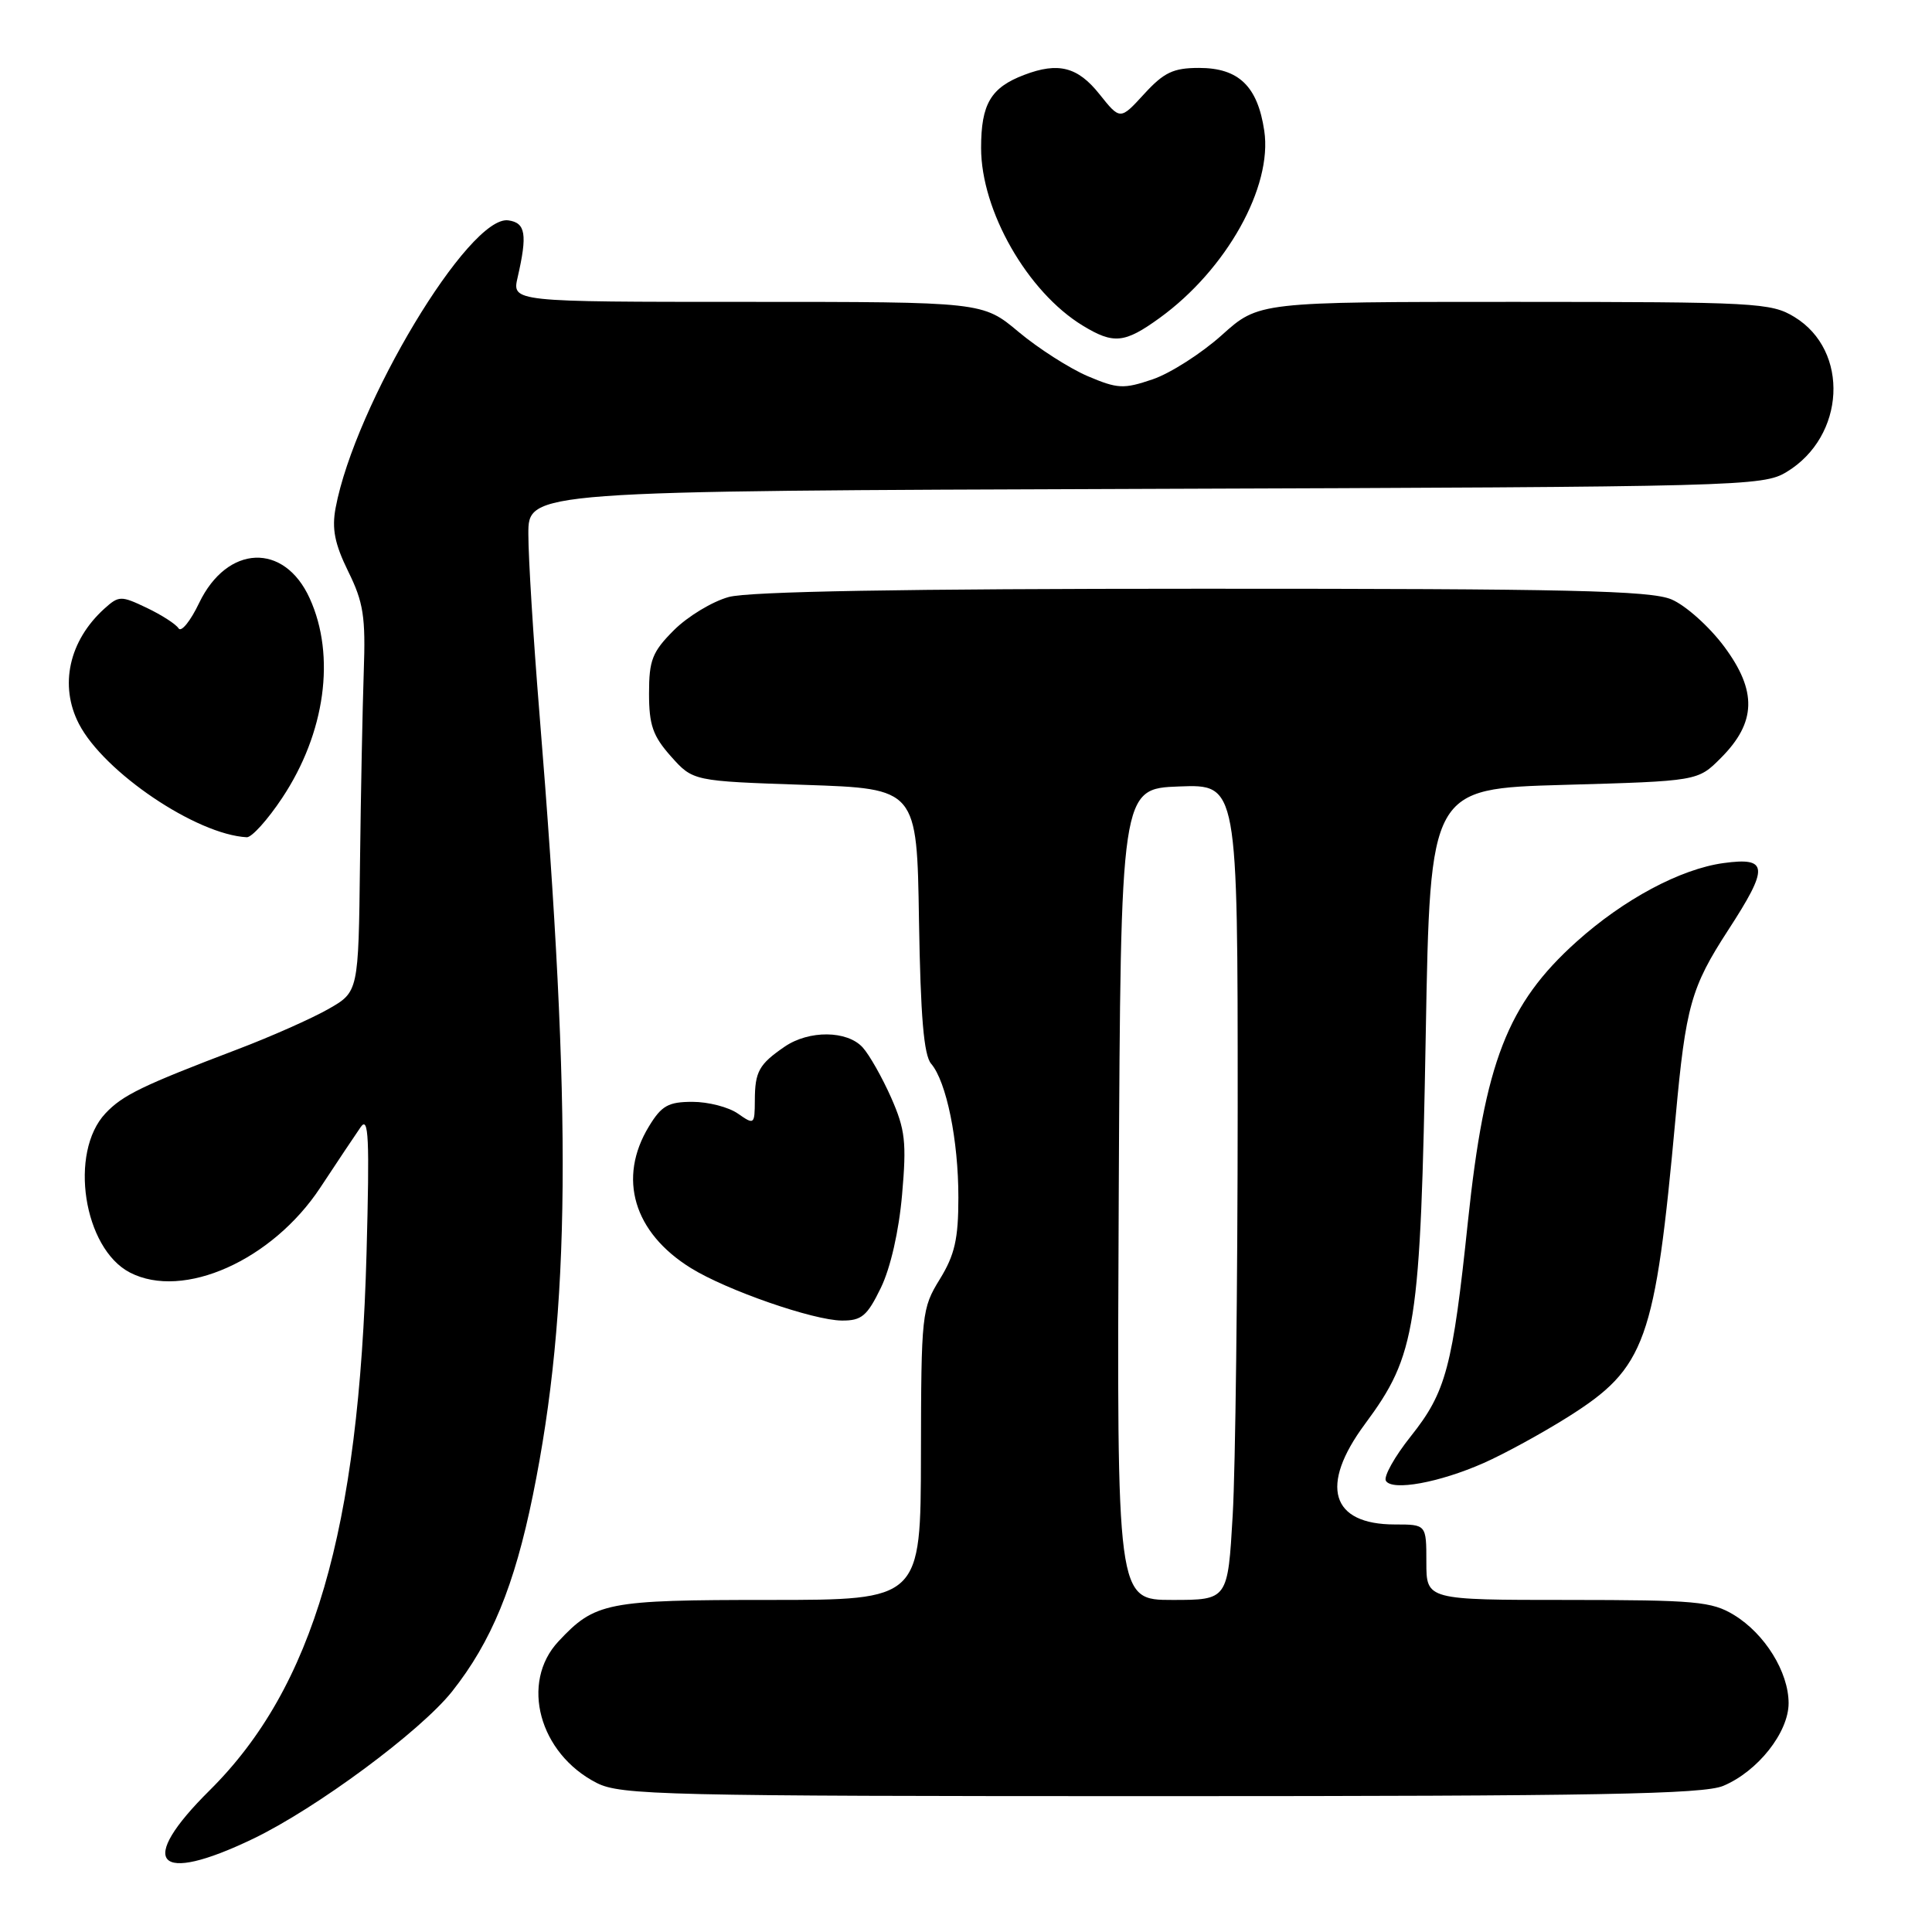 <?xml version="1.0" encoding="UTF-8" standalone="no"?>
<!DOCTYPE svg PUBLIC "-//W3C//DTD SVG 1.1//EN" "http://www.w3.org/Graphics/SVG/1.1/DTD/svg11.dtd" >
<svg xmlns="http://www.w3.org/2000/svg" xmlns:xlink="http://www.w3.org/1999/xlink" version="1.1" viewBox="0 0 256 256">
 <g >
 <path fill="currentColor"
d=" M 33.53 243.65 C 41.92 239.62 55.72 229.40 59.91 224.12 C 65.11 217.55 68.16 210.15 70.61 198.12 C 75.61 173.55 75.83 147.84 71.47 94.41 C 70.67 84.56 70.01 73.93 70.01 70.78 C 70.00 65.06 70.00 65.06 151.75 64.78 C 230.86 64.51 233.60 64.44 236.73 62.54 C 244.53 57.83 245.11 46.47 237.77 42.00 C 234.67 40.11 232.72 40.01 200.65 40.00 C 166.79 40.00 166.79 40.00 161.89 44.41 C 159.19 46.83 155.08 49.46 152.74 50.26 C 148.88 51.57 148.10 51.53 144.12 49.84 C 141.72 48.81 137.60 46.18 134.98 43.99 C 130.22 40.00 130.22 40.00 99.03 40.00 C 67.84 40.00 67.84 40.00 68.59 36.75 C 69.90 31.04 69.65 29.52 67.36 29.20 C 62.17 28.45 47.03 53.65 44.47 67.30 C 43.95 70.08 44.35 72.06 46.14 75.72 C 48.16 79.81 48.46 81.72 48.20 89.00 C 48.04 93.67 47.81 105.13 47.70 114.47 C 47.50 131.43 47.50 131.43 43.50 133.71 C 41.30 134.96 35.90 137.36 31.50 139.03 C 18.87 143.84 16.25 145.10 13.97 147.53 C 9.10 152.72 11.06 165.43 17.22 168.62 C 24.29 172.27 36.09 167.00 42.45 157.35 C 44.68 153.97 47.08 150.37 47.79 149.35 C 48.85 147.82 48.98 150.74 48.57 166.00 C 47.57 202.89 41.52 223.59 27.78 237.23 C 18.05 246.87 20.69 249.82 33.53 243.65 Z  M 228.33 236.64 C 232.92 234.72 237.00 229.55 237.00 225.67 C 236.99 221.55 233.86 216.49 229.76 213.99 C 226.81 212.20 224.70 212.01 207.75 212.00 C 189.00 212.00 189.00 212.00 189.00 207.00 C 189.00 202.00 189.00 202.00 184.83 202.00 C 176.34 202.00 174.81 196.87 180.85 188.71 C 187.67 179.50 188.22 176.00 188.92 137.00 C 189.50 104.50 189.50 104.50 207.23 104.00 C 224.97 103.50 224.97 103.50 228.01 100.45 C 232.73 95.73 232.85 91.57 228.46 85.67 C 226.47 83.00 223.34 80.21 221.47 79.42 C 218.66 78.25 207.83 78.00 159.28 78.01 C 119.70 78.01 99.21 78.37 96.55 79.11 C 94.37 79.71 91.11 81.69 89.30 83.50 C 86.43 86.37 86.00 87.47 86.00 91.88 C 86.00 96.09 86.51 97.53 88.91 100.23 C 91.83 103.50 91.83 103.50 106.66 104.00 C 121.50 104.50 121.50 104.50 121.77 121.95 C 121.98 134.73 122.41 139.81 123.38 140.95 C 125.41 143.31 127.00 151.11 126.99 158.69 C 126.99 164.17 126.51 166.28 124.53 169.50 C 122.14 173.38 122.06 174.07 122.03 192.75 C 122.00 212.00 122.00 212.00 101.95 212.00 C 80.37 212.00 78.85 212.30 74.00 217.49 C 68.89 222.95 71.44 232.36 79.07 236.25 C 82.24 237.86 87.89 238.00 153.78 238.00 C 211.73 238.00 225.68 237.74 228.33 236.64 Z  M 196.59 193.86 C 199.29 192.67 204.32 189.92 207.77 187.75 C 218.09 181.24 219.30 177.86 222.03 148.00 C 223.37 133.33 224.08 130.82 228.97 123.28 C 234.42 114.90 234.33 113.55 228.39 114.36 C 222.67 115.14 215.14 119.17 208.89 124.79 C 199.73 133.02 196.73 140.77 194.51 161.83 C 192.48 181.18 191.61 184.44 186.95 190.30 C 184.79 193.01 183.30 195.68 183.64 196.22 C 184.48 197.59 190.70 196.46 196.59 193.86 Z  M 116.72 170.64 C 118.00 168.00 119.11 163.13 119.53 158.30 C 120.14 151.35 119.95 149.68 118.08 145.44 C 116.89 142.76 115.20 139.77 114.31 138.79 C 112.26 136.53 107.20 136.48 103.97 138.69 C 100.57 141.02 100.03 141.99 100.02 145.81 C 100.00 149.02 99.94 149.07 97.78 147.56 C 96.56 146.70 93.85 146.00 91.76 146.00 C 88.56 146.00 87.66 146.50 85.99 149.25 C 81.81 156.11 83.95 163.33 91.57 168.04 C 96.32 170.98 107.77 174.95 111.55 174.98 C 114.17 175.00 114.90 174.38 116.72 170.64 Z  M 37.39 105.73 C 43.10 97.14 44.51 86.92 41.04 79.29 C 37.67 71.85 30.11 72.16 26.39 79.89 C 25.24 82.30 24.01 83.82 23.66 83.26 C 23.31 82.70 21.41 81.48 19.44 80.54 C 16.02 78.91 15.75 78.92 13.82 80.66 C 9.14 84.90 7.83 90.84 10.46 95.92 C 13.77 102.32 26.02 110.59 32.70 110.94 C 33.35 110.97 35.47 108.63 37.39 105.73 Z  M 153.66 42.13 C 162.51 35.72 168.64 24.75 167.52 17.32 C 166.64 11.42 164.13 9.00 158.88 9.00 C 155.47 9.00 154.23 9.59 151.60 12.46 C 148.43 15.92 148.43 15.92 145.67 12.46 C 142.80 8.86 140.23 8.20 135.72 9.92 C 131.28 11.60 130.00 13.78 130.00 19.60 C 130.00 27.93 136.14 38.68 143.46 43.14 C 147.56 45.64 149.02 45.49 153.66 42.13 Z  M 148.24 158.25 C 148.50 104.50 148.50 104.50 156.25 104.21 C 164.00 103.92 164.00 103.92 164.00 146.71 C 163.99 170.24 163.70 194.56 163.34 200.75 C 162.69 212.00 162.69 212.00 155.34 212.00 C 147.98 212.00 147.98 212.00 148.24 158.25 Z "/>
</g>
</svg>